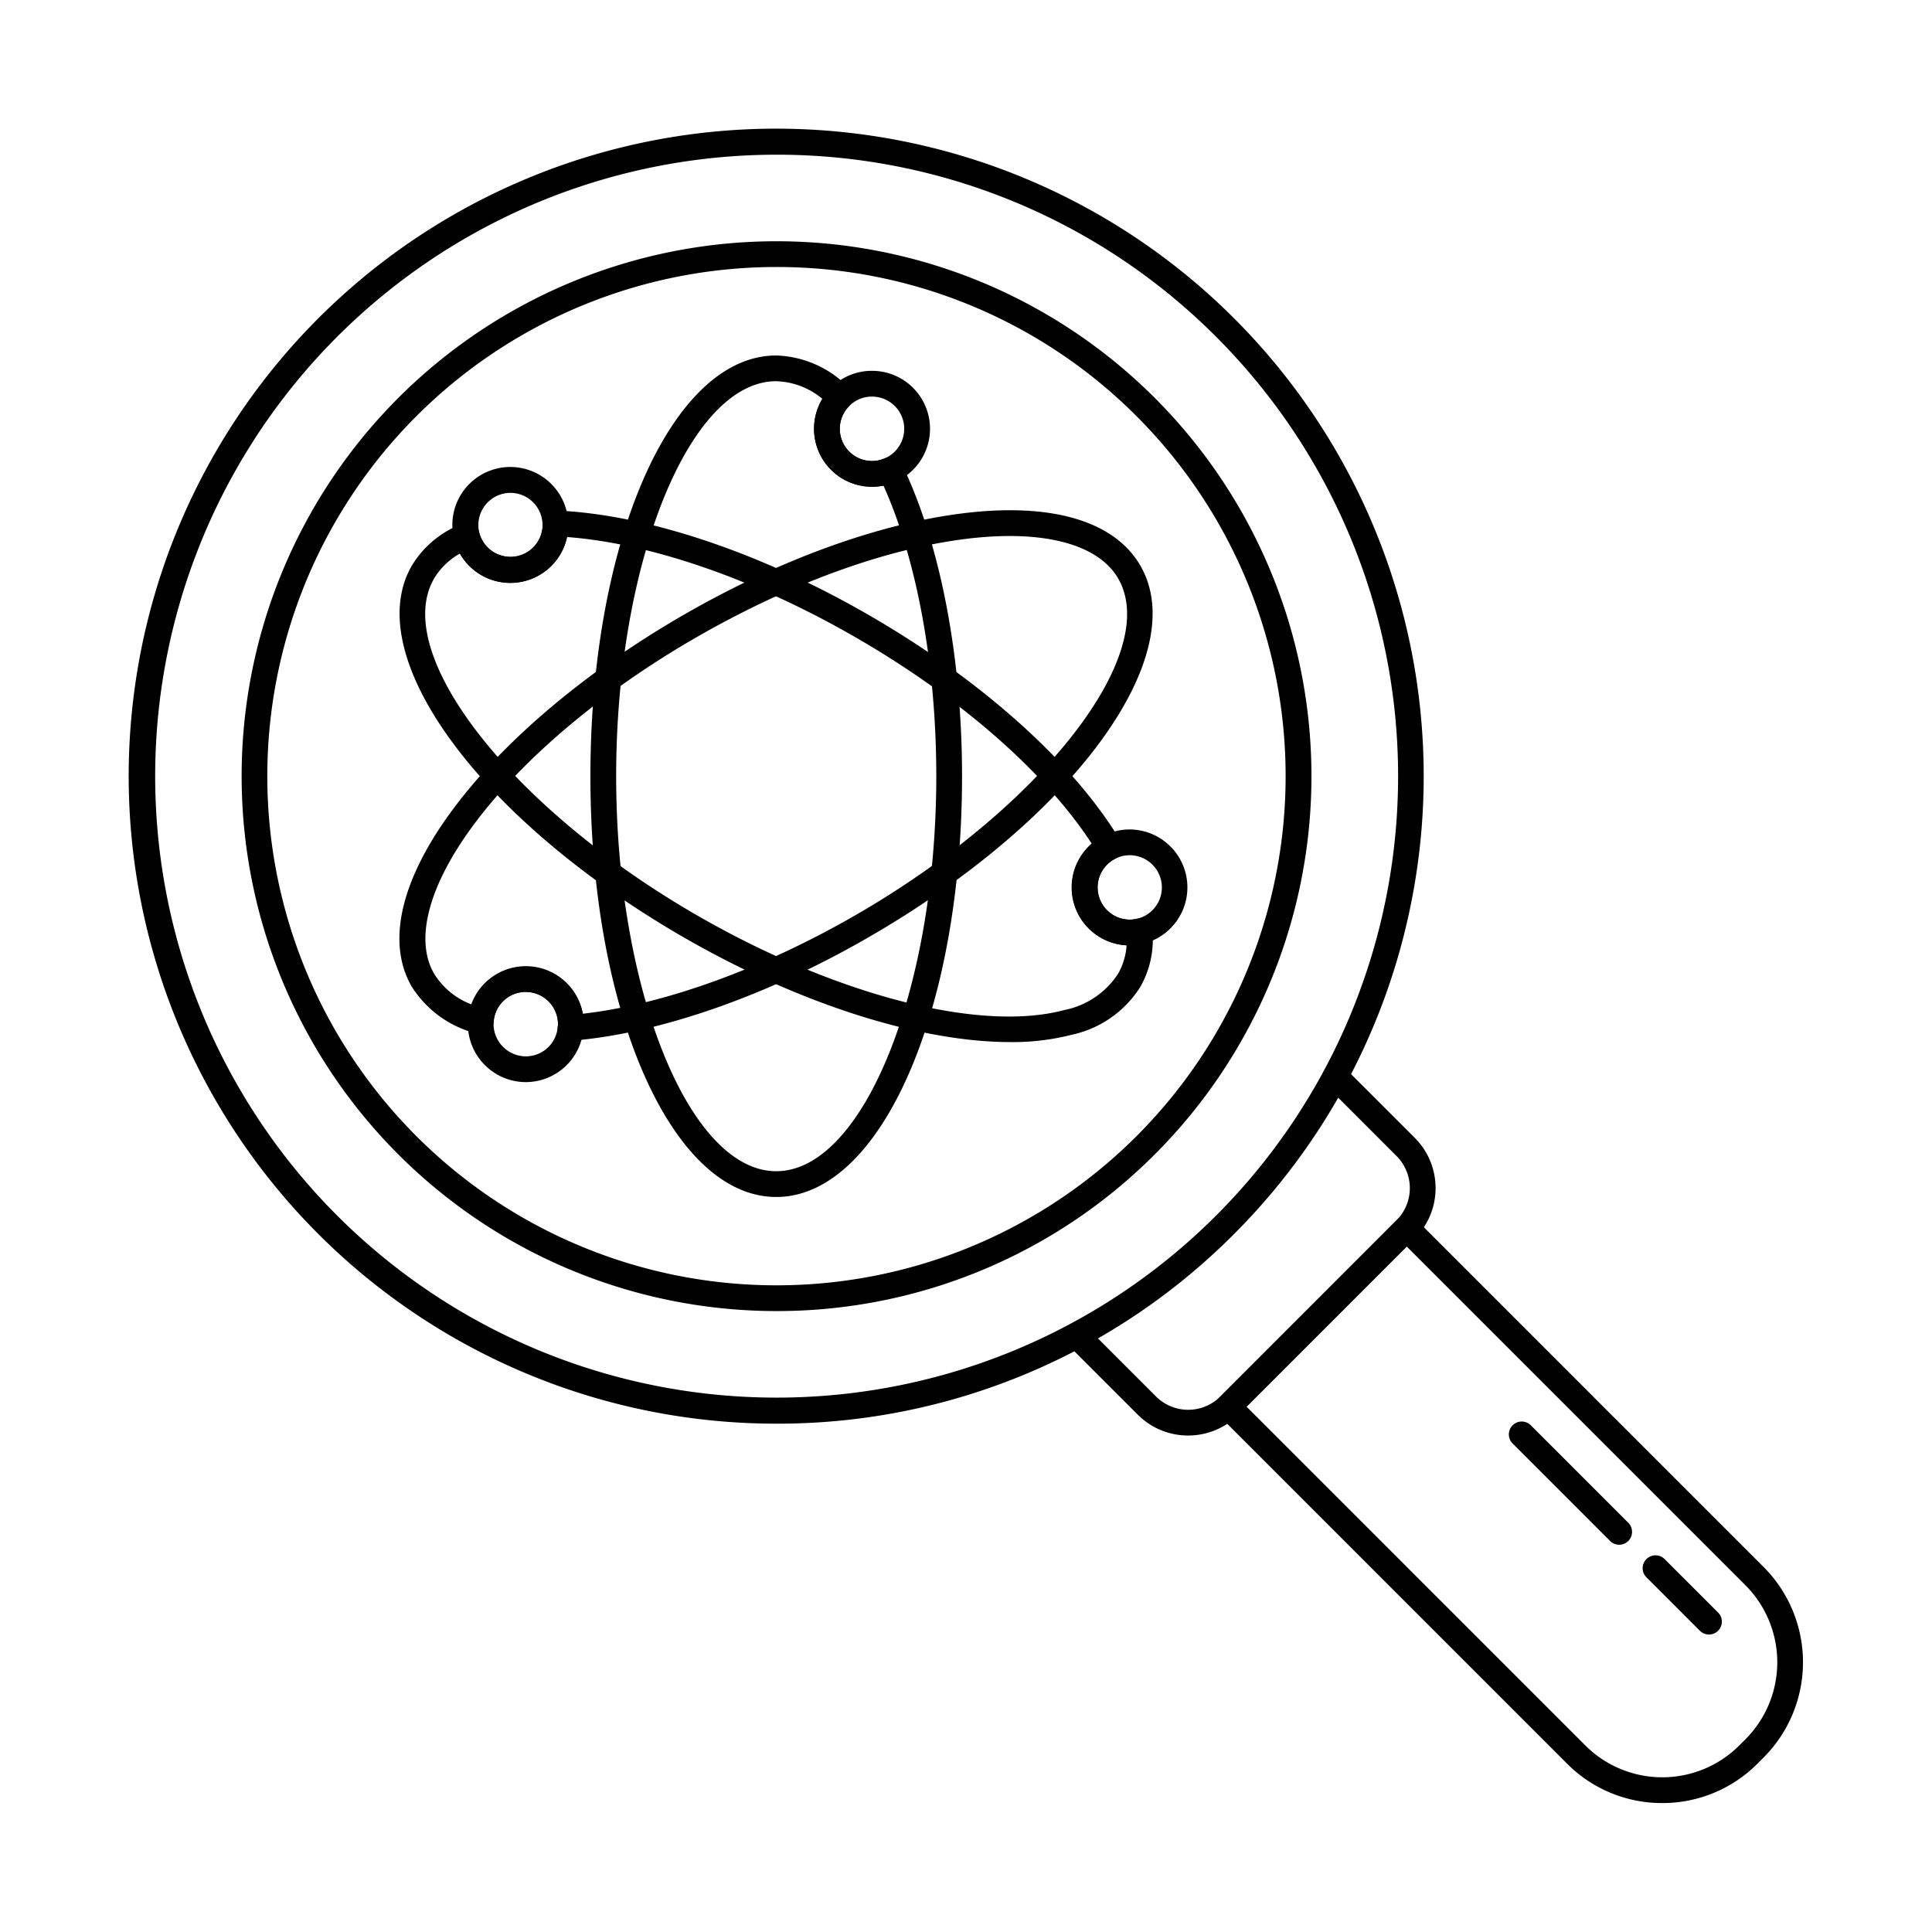 <svg id="Layer_1" height="512" viewBox="0 0 150 150" width="512" xmlns="http://www.w3.org/2000/svg" data-name="Layer 1"><path d="m60.263 110.533a50.272 50.272 0 1 1 35.548-14.724 49.944 49.944 0 0 1 -35.548 14.724zm0-98.522a48.25 48.25 0 1 0 34.137 14.116 48.125 48.125 0 0 0 -34.137-14.116z"/><path d="m60.263 101.791a41.53 41.53 0 1 1 29.38-12.15 41.425 41.425 0 0 1 -29.38 12.15zm0-81.061a39.531 39.531 0 1 0 27.966 11.57 39.423 39.423 0 0 0 -27.966-11.57z"/><path d="m92.242 111.453a5.5 5.5 0 0 1 -3.9-1.613l-5.459-5.459a1 1 0 0 1 1.414-1.414l5.459 5.459a3.538 3.538 0 0 0 5-.01l13.67-13.676a3.526 3.526 0 0 0 0-4.987l-5.459-5.459a1 1 0 0 1 1.414-1.414l5.459 5.459a5.525 5.525 0 0 1 0 7.815l-13.676 13.676a5.528 5.528 0 0 1 -3.922 1.623z"/><path d="m129.061 139.989a10.393 10.393 0 0 1 -7.4-3.064l-27-27a1 1 0 0 1 0-1.414l13.85-13.851a1 1 0 0 1 1.414 0l27 27a10.473 10.473 0 0 1 0 14.793l-.469.47a10.4 10.4 0 0 1 -7.395 3.066zm-32.277-30.773 26.295 26.294a8.457 8.457 0 0 0 11.964 0l.47-.469a8.47 8.47 0 0 0 0-11.965l-26.295-26.295z"/><path d="m67.695 37.792a4.5 4.5 0 0 1 -3.195-7.664 4.443 4.443 0 0 1 3.193-1.337 4.5 4.5 0 0 1 1.848 8.609 4.572 4.572 0 0 1 -1.846.392zm0-7a2.453 2.453 0 0 0 -1.766.738 2.5 2.5 0 0 0 1.766 4.263 2.574 2.574 0 0 0 1.033-.221 2.5 2.5 0 0 0 -1.033-4.78z"/><path d="m60.266 92.933c-8.09 0-14.427-14.35-14.427-32.669s6.337-32.664 14.427-32.664a8.187 8.187 0 0 1 5.634 2.5 1 1 0 0 1 .028 1.429 2.5 2.5 0 0 0 1.766 4.263 2.574 2.574 0 0 0 1.033-.221 1 1 0 0 1 1.3.481c2.966 6.121 4.666 14.948 4.666 24.212 0 18.319-6.337 32.669-14.427 32.669zm0-63.337c-6.736 0-12.427 14.044-12.427 30.668s5.691 30.669 12.427 30.669 12.427-14.045 12.427-30.669c0-8.584-1.489-16.742-4.1-22.562a4.5 4.5 0 0 1 -4.743-6.733 5.805 5.805 0 0 0 -3.584-1.369z"/><path d="m44.3 80.8a1 1 0 0 1 -.976-1.216 2.517 2.517 0 0 0 -2.5-2.572 2.489 2.489 0 0 0 -2.5 2.336 1 1 0 0 1 -1.278.905 8.35 8.35 0 0 1 -5.083-3.66c-2.009-3.474-.818-8.431 3.353-13.961 3.991-5.292 10.285-10.573 17.721-14.87s15.164-7.1 21.743-7.911c6.872-.848 11.759.6 13.761 4.072 4.044 7.007-5.213 19.67-21.076 28.829-7.912 4.578-16.329 7.511-23.084 8.048-.026 0-.052 0-.081 0zm-3.47-5.786a4.5 4.5 0 0 1 4.423 3.691c6.287-.715 13.951-3.482 21.221-7.683 14.395-8.312 23.712-20.263 20.344-26.1-1.552-2.693-5.847-3.819-11.785-3.087-6.319.778-13.772 3.5-20.987 7.658s-13.291 9.262-17.125 14.346c-3.6 4.776-4.776 9.061-3.219 11.754a5.8 5.8 0 0 0 2.891 2.383 4.5 4.5 0 0 1 4.237-2.962z"/><path d="m78.426 80.906c-6.991 0-16.364-2.947-25.379-8.152-15.86-9.164-25.118-21.827-21.077-28.829a7.748 7.748 0 0 1 3.888-3.243 1 1 0 0 1 1.353.68 2.5 2.5 0 0 0 4.919-.577 1 1 0 0 1 .214-.78.973.973 0 0 1 .814-.368c6.994.277 15.857 3.239 24.317 8.127 8.74 5.047 15.852 11.425 19.51 17.5a1 1 0 0 1 -.406 1.409 2.5 2.5 0 0 0 1.128 4.727 2.516 2.516 0 0 0 .545-.065 1 1 0 0 1 1.219.9 7.455 7.455 0 0 1 -.92 4.359 8.369 8.369 0 0 1 -5.381 3.754 18.4 18.4 0 0 1 -4.744.558zm-42.706-37.933a5.367 5.367 0 0 0 -2.02 1.951c-3.366 5.831 5.951 17.782 20.344 26.1 10.826 6.251 22.054 9.154 28.6 7.392a6.46 6.46 0 0 0 4.166-2.82 5.1 5.1 0 0 0 .657-2.2 4.5 4.5 0 0 1 -2.708-7.9c-3.621-5.55-10.227-11.337-18.3-15.995-7.8-4.509-15.914-7.322-22.441-7.806a4.5 4.5 0 0 1 -8.313 1.283z"/><path d="m39.635 45.256a4.5 4.5 0 1 1 4.48-4.728 1.515 1.515 0 0 1 .015.232 4.5 4.5 0 0 1 -4.495 4.496zm0-6.991a2.5 2.5 0 0 0 -2.495 2.495 2.55 2.55 0 0 0 .071.605 2.5 2.5 0 0 0 4.919-.58.941.941 0 0 1 -.011-.118 2.5 2.5 0 0 0 -2.484-2.402zm3.3 2.495h.192-.174z"/><path d="m40.83 84.015a4.511 4.511 0 0 1 -4.506-4.506 2.725 2.725 0 0 1 .015-.31 4.5 4.5 0 0 1 8.986.31 2.313 2.313 0 0 1 -.031.429 4.5 4.5 0 0 1 -4.464 4.077zm0-7a2.489 2.489 0 0 0 -2.5 2.336.791.791 0 0 1 -.011.108 2.523 2.523 0 0 0 2.508 2.557 2.488 2.488 0 0 0 2.475-2.288.98.98 0 0 1 .021-.141v-.077a2.5 2.5 0 0 0 -2.493-2.496z"/><path d="m87.707 73.4a4.5 4.5 0 0 1 -2.029-8.51 4.39 4.39 0 0 1 2.029-.491 4.5 4.5 0 0 1 .984 8.887 4.46 4.46 0 0 1 -.984.114zm0-7a2.4 2.4 0 0 0 -1.114.269 2.5 2.5 0 0 0 1.114 4.731 2.5 2.5 0 0 0 0-5z"/><path d="m125.712 119.933a1 1 0 0 1 -.707-.293l-7.553-7.554a1 1 0 1 1 1.414-1.414l7.553 7.554a1 1 0 0 1 -.707 1.707z"/><path d="m132.685 126.905a1 1 0 0 1 -.707-.293l-4.138-4.138a1 1 0 1 1 1.414-1.414l4.138 4.138a1 1 0 0 1 -.707 1.707z"/></svg>